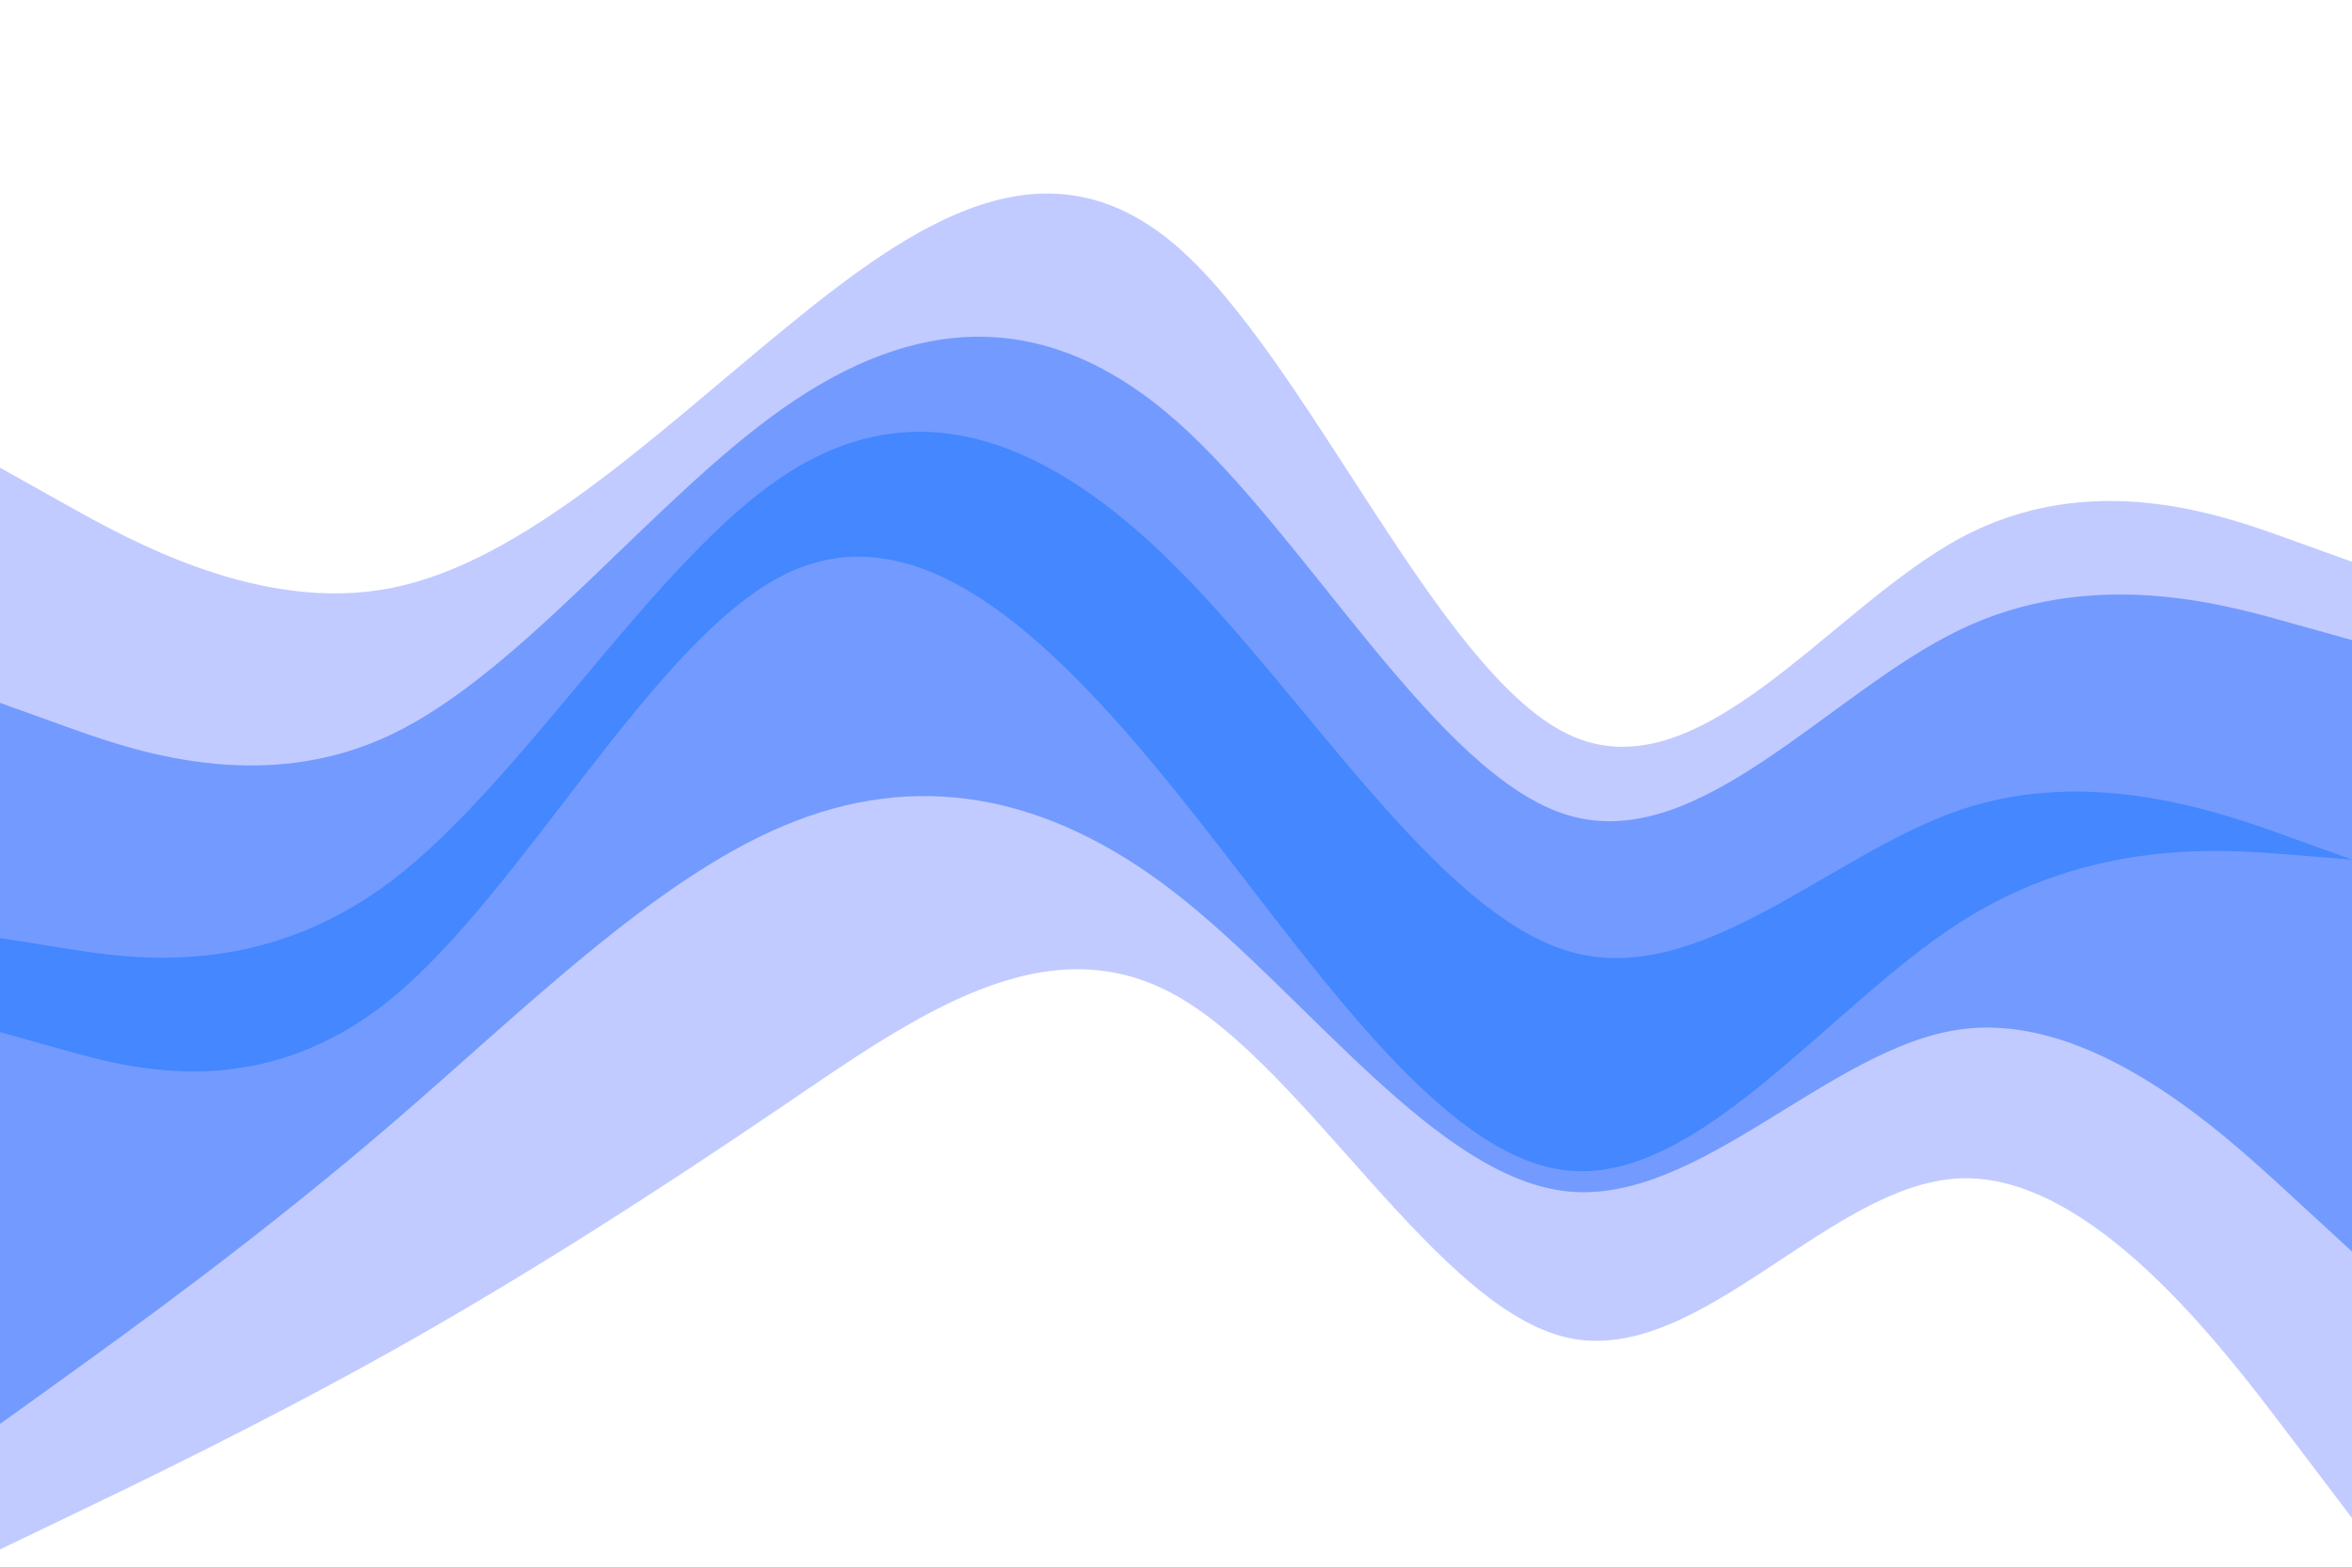 <svg id="visual" viewBox="0 0 900 600" width="900" height="600" xmlns="http://www.w3.org/2000/svg" xmlns:xlink="http://www.w3.org/1999/xlink" version="1.1"><rect x="0" y="0" width="900" height="600" fill="#333333" stroke="none"/><path d="M0 181L25 195C50 209 100 237 150 227C200 217 250 169 300 128C350 87 400 53 450 96C500 139 550 259 600 283C650 307 700 235 750 208C800 181 850 199 875 208L900 217L900 0L875 0C850 0 800 0 750 0C700 0 650 0 600 0C550 0 500 0 450 0C400 0 350 0 300 0C250 0 200 0 150 0C100 0 50 0 25 0L0 0Z" fill="#ffffff"></path><path d="M0 271L25 280C50 289 100 307 150 283C200 259 250 193 300 158C350 123 400 119 450 163C500 207 550 299 600 314C650 329 700 267 750 243C800 219 850 233 875 240L900 247L900 215L875 206C850 197 800 179 750 206C700 233 650 305 600 281C550 257 500 137 450 94C400 51 350 85 300 126C250 167 200 215 150 225C100 235 50 207 25 193L0 179Z" fill="#c1cbff"></path><path d="M0 361L25 365C50 369 100 377 150 339C200 301 250 217 300 184C350 151 400 169 450 219C500 269 550 351 600 366C650 381 700 329 750 312C800 295 850 313 875 322L900 331L900 245L875 238C850 231 800 217 750 241C700 265 650 327 600 312C550 297 500 205 450 161C400 117 350 121 300 156C250 191 200 257 150 281C100 305 50 287 25 278L0 269Z" fill="#739aff"></path><path d="M0 397L25 404C50 411 100 425 150 384C200 343 250 247 300 222C350 197 400 243 450 305C500 367 550 445 600 450C650 455 700 387 750 355C800 323 850 327 875 329L900 331L900 329L875 320C850 311 800 293 750 310C700 327 650 379 600 364C550 349 500 267 450 217C400 167 350 149 300 182C250 215 200 299 150 337C100 375 50 367 25 363L0 359Z" fill="#4487ff"></path><path d="M0 547L25 529C50 511 100 475 150 432C200 389 250 339 300 318C350 297 400 305 450 344C500 383 550 453 600 458C650 463 700 403 750 396C800 389 850 435 875 458L900 481L900 329L875 327C850 325 800 321 750 353C700 385 650 453 600 448C550 443 500 365 450 303C400 241 350 195 300 220C250 245 200 341 150 382C100 423 50 409 25 402L0 395Z" fill="#739aff"></path><path d="M0 595L25 583C50 571 100 547 150 519C200 491 250 459 300 425C350 391 400 355 450 383C500 411 550 503 600 514C650 525 700 455 750 453C800 451 850 517 875 550L900 583L900 479L875 456C850 433 800 387 750 394C700 401 650 461 600 456C550 451 500 381 450 342C400 303 350 295 300 316C250 337 200 387 150 430C100 473 50 509 25 527L0 545Z" fill="#c1cbff"></path><path d="M0 601L25 601C50 601 100 601 150 601C200 601 250 601 300 601C350 601 400 601 450 601C500 601 550 601 600 601C650 601 700 601 750 601C800 601 850 601 875 601L900 601L900 581L875 548C850 515 800 449 750 451C700 453 650 523 600 512C550 501 500 409 450 381C400 353 350 389 300 423C250 457 200 489 150 517C100 545 50 569 25 581L0 593Z" fill="#ffffff"></path></svg>